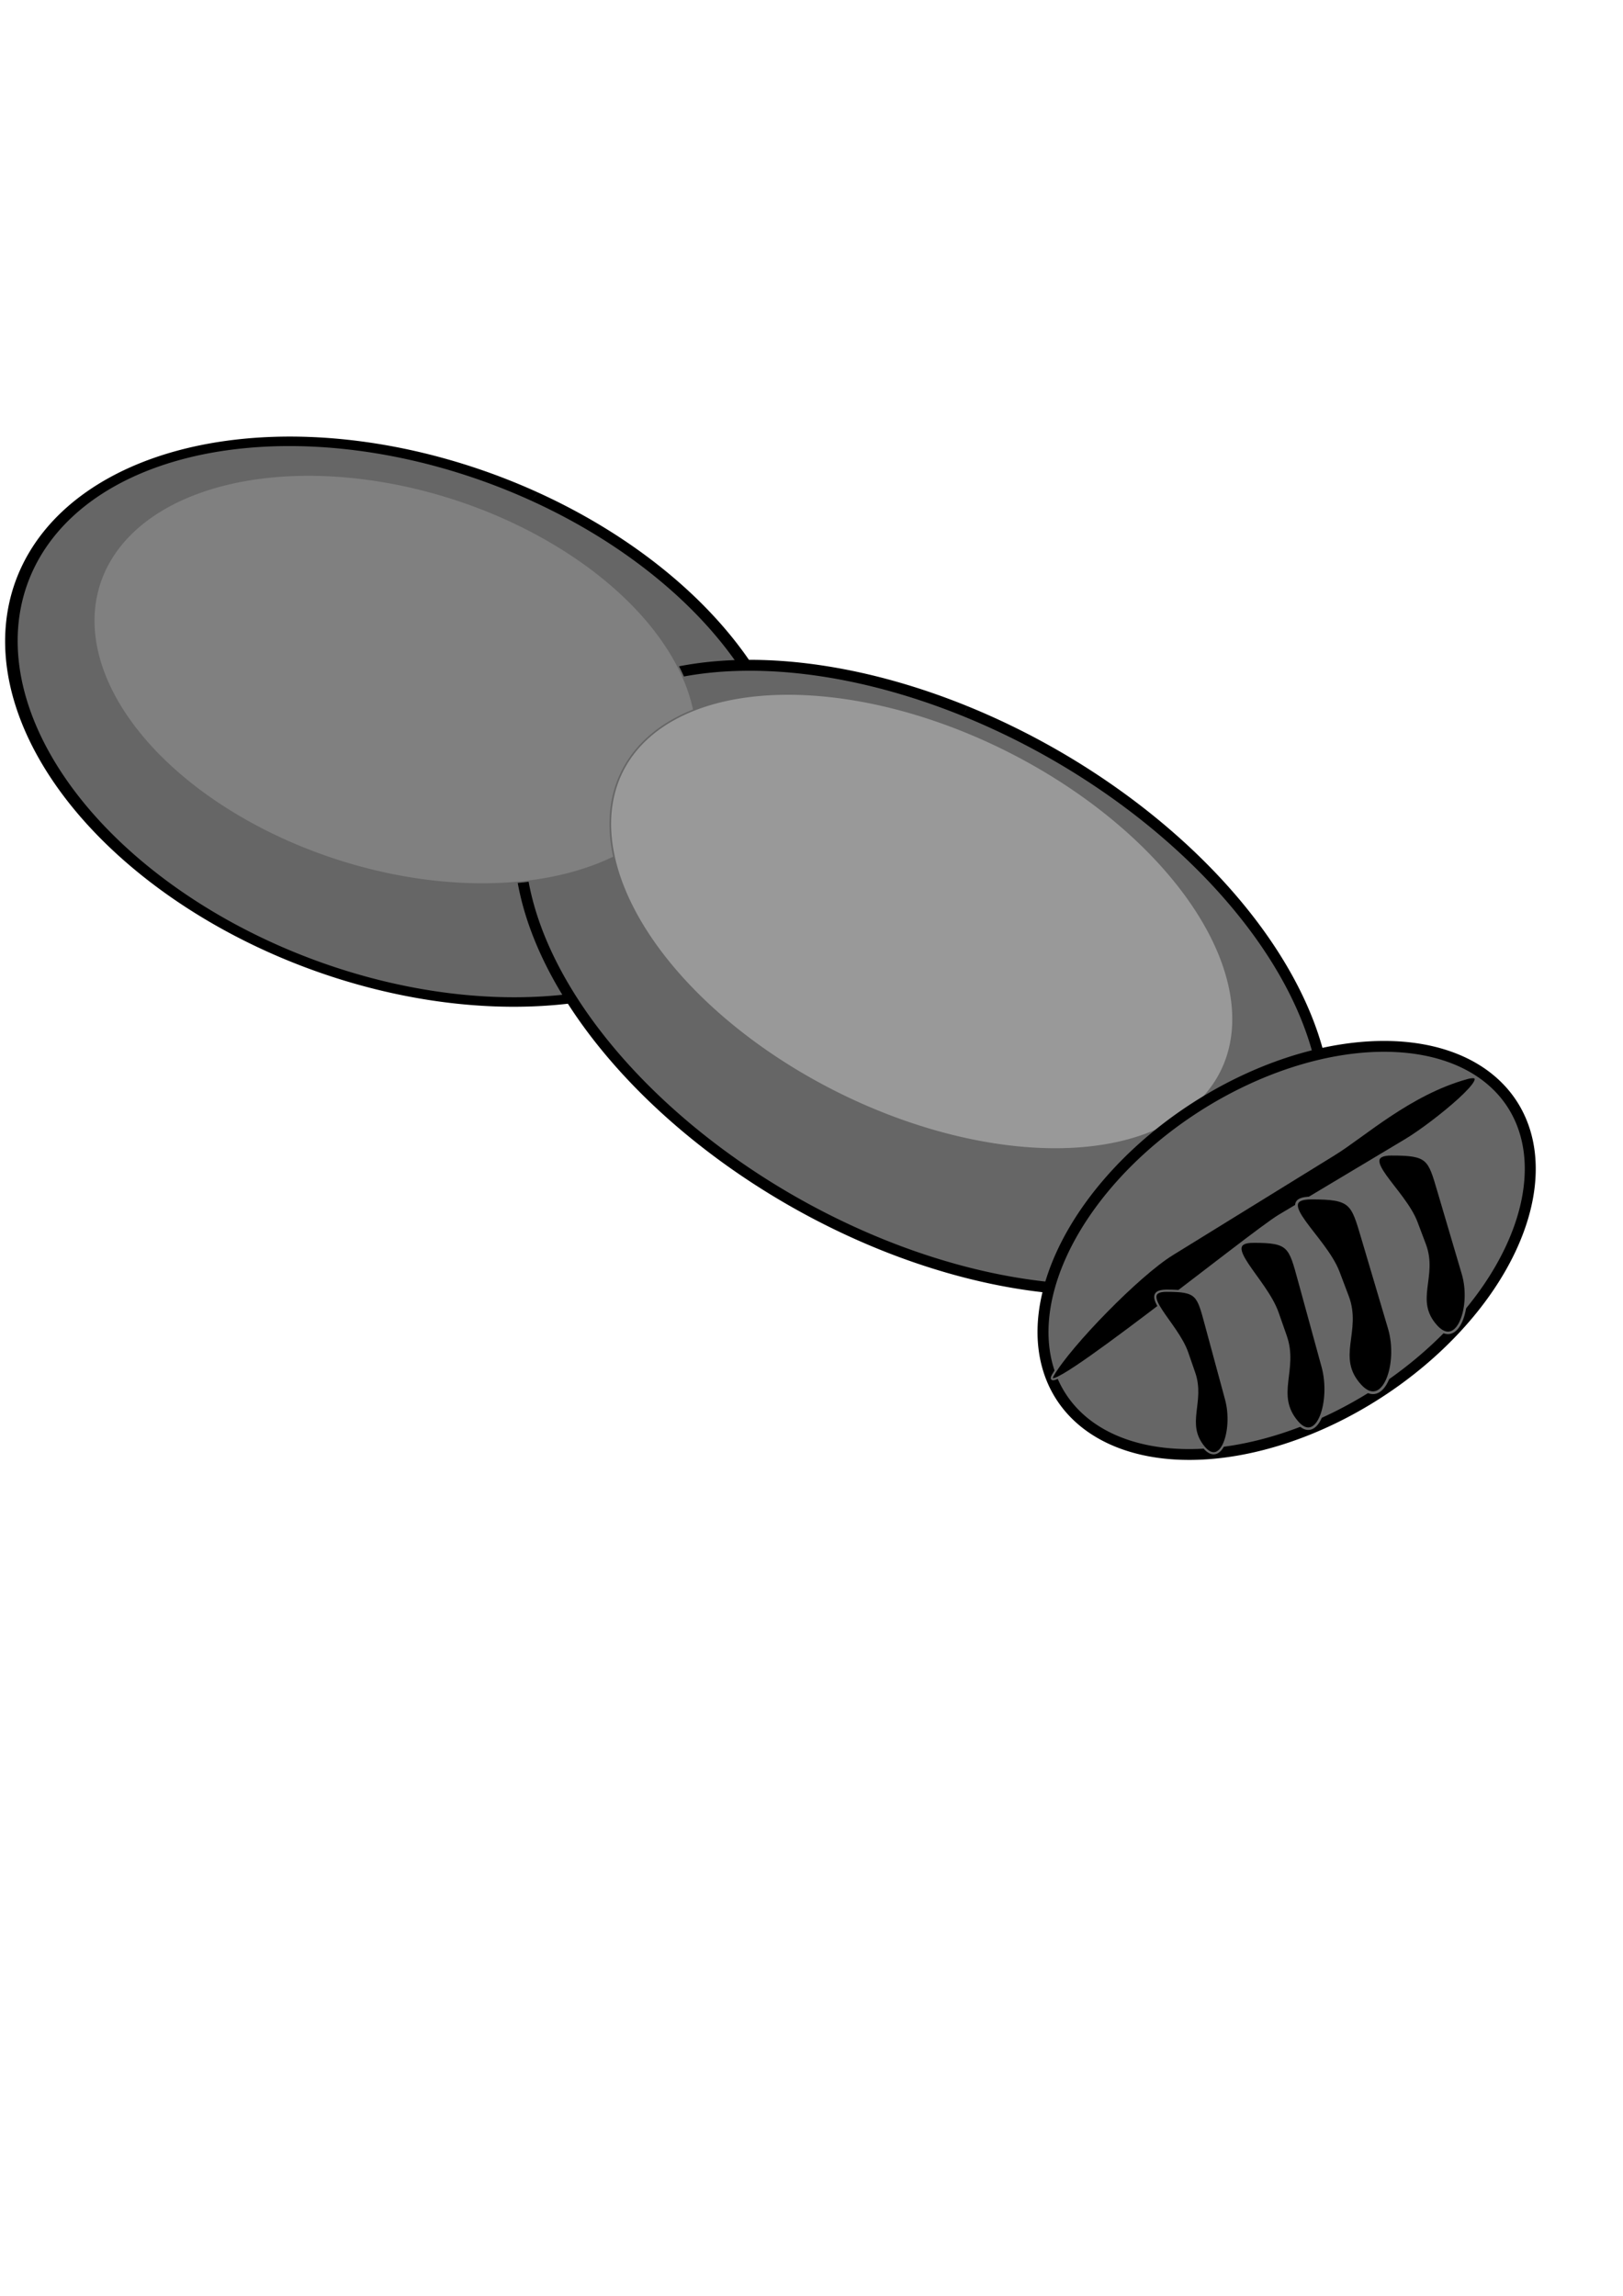 <?xml version="1.0" encoding="UTF-8" standalone="no"?>
<!-- Created with Inkscape (http://www.inkscape.org/) -->

<svg
   xmlns:dc="http://purl.org/dc/elements/1.1/"
   xmlns:cc="http://creativecommons.org/ns#"
   xmlns:rdf="http://www.w3.org/1999/02/22-rdf-syntax-ns#"
   xmlns:svg="http://www.w3.org/2000/svg"
   xmlns="http://www.w3.org/2000/svg"
   xmlns:sodipodi="http://sodipodi.sourceforge.net/DTD/sodipodi-0.dtd"
   xmlns:inkscape="http://www.inkscape.org/namespaces/inkscape"
   width="210mm"
   height="297mm"
   viewBox="0 0 744.094 1052.362"
   id="svg5085"
   version="1.1"
   inkscape:version="0.91pre3 r13670"
   sodipodi:docname="bras.svg">
  <defs
     id="defs5087" />
  <sodipodi:namedview
     id="base"
     pagecolor="#ffffff"
     bordercolor="#666666"
     borderopacity="1.0"
     inkscape:pageopacity="0.0"
     inkscape:pageshadow="2"
     inkscape:zoom="0.35"
     inkscape:cx="-592.04063"
     inkscape:cy="616.73776"
     inkscape:document-units="px"
     inkscape:current-layer="layer1"
     showgrid="false"
     inkscape:window-width="1920"
     inkscape:window-height="1018"
     inkscape:window-x="-8"
     inkscape:window-y="-8"
     inkscape:window-maximized="1" />
  <g
     inkscape:label="Calque 1"
     inkscape:groupmode="layer"
     id="layer1">
    <path
       style="fill:#666666;stroke:#000000;stroke-width:5.098;stroke-opacity:1;stroke-miterlimit:4;stroke-dasharray:none"
       id="path5093"
       sodipodi:type="arc"
       sodipodi:cx="-384.66983"
       sodipodi:cy="186.50235"
       sodipodi:rx="179.77977"
       sodipodi:ry="127.49092"
       sodipodi:start="4.9283735"
       sodipodi:end="4.9282862"
       sodipodi:open="true"
       d="M -346.141,61.974 A 179.78,127.491 0 0 1 -209.066,213.822 179.78,127.491 0 0 1 -423.191,311.032 179.78,127.491 0 0 1 -560.275,159.188 179.78,127.491 0 0 1 -346.157,61.971"
       transform="matrix(-0.842,-0.539,-0.749,0.662,0,0)" />
    <path
       style="fill:#666666;stroke:#000000;stroke-width:5;stroke-opacity:1;stroke-miterlimit:4;stroke-dasharray:none"
       id="path5095"
       sodipodi:type="arc"
       sodipodi:cx="-588.59686"
       sodipodi:cy="182.00226"
       sodipodi:rx="201.45119"
       sodipodi:ry="118.59373"
       sodipodi:start="4.9283735"
       sodipodi:end="4.9282862"
       sodipodi:open="true"
       d="M -545.424,66.164 A 201.451,118.594 0 0 1 -391.825,207.415 201.451,118.594 0 0 1 -631.761,297.842 201.451,118.594 0 0 1 -785.37,156.594 201.451,118.594 0 0 1 -545.441,66.162"
       transform="matrix(-0.871,-0.492,-0.492,0.871,0,0)" />
    <path
       style="fill:#808080;stroke:#666666;stroke-width:0.711"
       id="path5093-1"
       sodipodi:type="arc"
       sodipodi:cx="-375.94818"
       sodipodi:cy="183.01337"
       sodipodi:rx="136.6754"
       sodipodi:ry="96.097221"
       sodipodi:start="4.9283735"
       sodipodi:end="4.9282862"
       sodipodi:open="true"
       d="M -346.657,89.149 A 136.675,96.097 0 0 1 -242.448,203.606 136.675,96.097 0 0 1 -405.233,276.879 136.675,96.097 0 0 1 -509.45,162.425 136.675,96.097 0 0 1 -346.669,89.147"
       transform="matrix(-0.856,-0.517,-0.768,0.64,0,0)" />
    <path
       style="fill:#999999;stroke:#666666;stroke-width:0.719"
       id="path5095-1"
       sodipodi:type="arc"
       sodipodi:cx="-580.64166"
       sodipodi:cy="174.24358"
       sodipodi:rx="153.57567"
       sodipodi:ry="87.713997"
       sodipodi:start="4.9283735"
       sodipodi:end="4.9282862"
       sodipodi:open="true"
       d="m -547.729,88.568 a 153.576,87.714 0 0 1 117.096,104.472 153.576,87.714 0 0 1 -182.914,66.881 153.576,87.714 0 0 1 -117.103,-104.469 153.576,87.714 0 0 1 182.909,-66.885"
       transform="matrix(-0.882,-0.47,-0.514,0.858,0,0)" />
    <path
       style="fill:#666666;stroke:#000000;stroke-width:5;stroke-opacity:1;stroke-miterlimit:4;stroke-dasharray:none"
       id="path5124"
       sodipodi:type="arc"
       sodipodi:cx="164.59987"
       sodipodi:cy="803.91852"
       sodipodi:rx="123.20964"
       sodipodi:ry="77.757225"
       sodipodi:start="4.9283735"
       sodipodi:end="4.9282862"
       sodipodi:open="true"
       d="m 191.005,727.968 a 123.21,77.757 0 0 1 93.943,92.613 123.21,77.757 0 0 1 -146.747,59.289 A 123.21,77.757 0 0 1 44.251,787.259 123.21,77.757 0 0 1 190.994,727.966"
       transform="matrix(0.834,-0.552,0.563,0.826,0,0)" />
    <path
       style="fill:#000000;stroke:#666666;stroke-width:0.963"
       d="m 537.477,574.929 74.505,-45.98 c 13.269,-8.189 34.35,-27.457 60.475,-34.73 14.988,-4.172 -14.681,20.367 -28.06,28.371 l -58.056,34.73 c -12.844,7.684 -112.725,88.601 -103.532,72.884 7.912,-13.529 39.07,-45.647 54.669,-55.274 z"
       id="rect5162"
       inkscape:connector-curvature="0"
       sodipodi:nodetypes="sssssss" />
    <path
       style="fill:#000000;stroke:#666666"
       d="m 534.821,591.648 c 14.147,0 14.338,1.881 18.036,15.536 l 9.286,34.286 c 3.698,13.655 -2.103,31.607 -10.179,21.964 -9.083,-10.846 0.163,-20.739 -4.464,-34.107 l -3.214,-9.286 c -4.628,-13.369 -23.611,-28.393 -9.464,-28.393 z"
       id="rect5165"
       inkscape:connector-curvature="0"
       sodipodi:nodetypes="sssssss" />
    <path
       style="fill:#000000;stroke:#666666;stroke-width:1.158"
       d="m 574.63,569.113 c 16.485,0 16.707,2.165 21.016,17.886 l 10.82,39.472 c 4.309,15.72 -2.451,36.388 -11.861,25.286 -10.584,-12.486 0.19,-23.875 -5.202,-39.266 l -3.745,-10.69 c -5.392,-15.391 -27.513,-32.687 -11.028,-32.687 z"
       id="rect5165-9"
       inkscape:connector-curvature="0"
       sodipodi:nodetypes="sssssss" />
    <path
       style="fill:#000000;stroke:#666666;stroke-width:1.253"
       d="m 601.143,549.161 c 18.549,0 18.799,2.253 23.648,18.61 l 12.175,41.071 c 4.849,16.357 -2.758,37.862 -13.346,26.311 -11.909,-12.992 0.214,-24.843 -5.853,-40.857 l -4.214,-11.123 c -6.067,-16.014 -30.958,-34.012 -12.409,-34.012 z"
       id="rect5165-3"
       inkscape:connector-curvature="0"
       sodipodi:nodetypes="sssssss" />
    <path
       style="fill:#000000;stroke:#666666;stroke-width:1.147"
       d="m 638.004,529.108 c 16.94,0 17.169,2.066 21.597,17.069 l 11.119,37.669 c 4.428,15.002 -2.519,34.726 -12.189,24.132 -10.876,-11.916 0.196,-22.785 -5.346,-37.473 l -3.849,-10.202 c -5.541,-14.688 -28.273,-31.195 -11.333,-31.195 z"
       id="rect5165-1"
       inkscape:connector-curvature="0"
       sodipodi:nodetypes="sssssss" />
  </g>
</svg>
